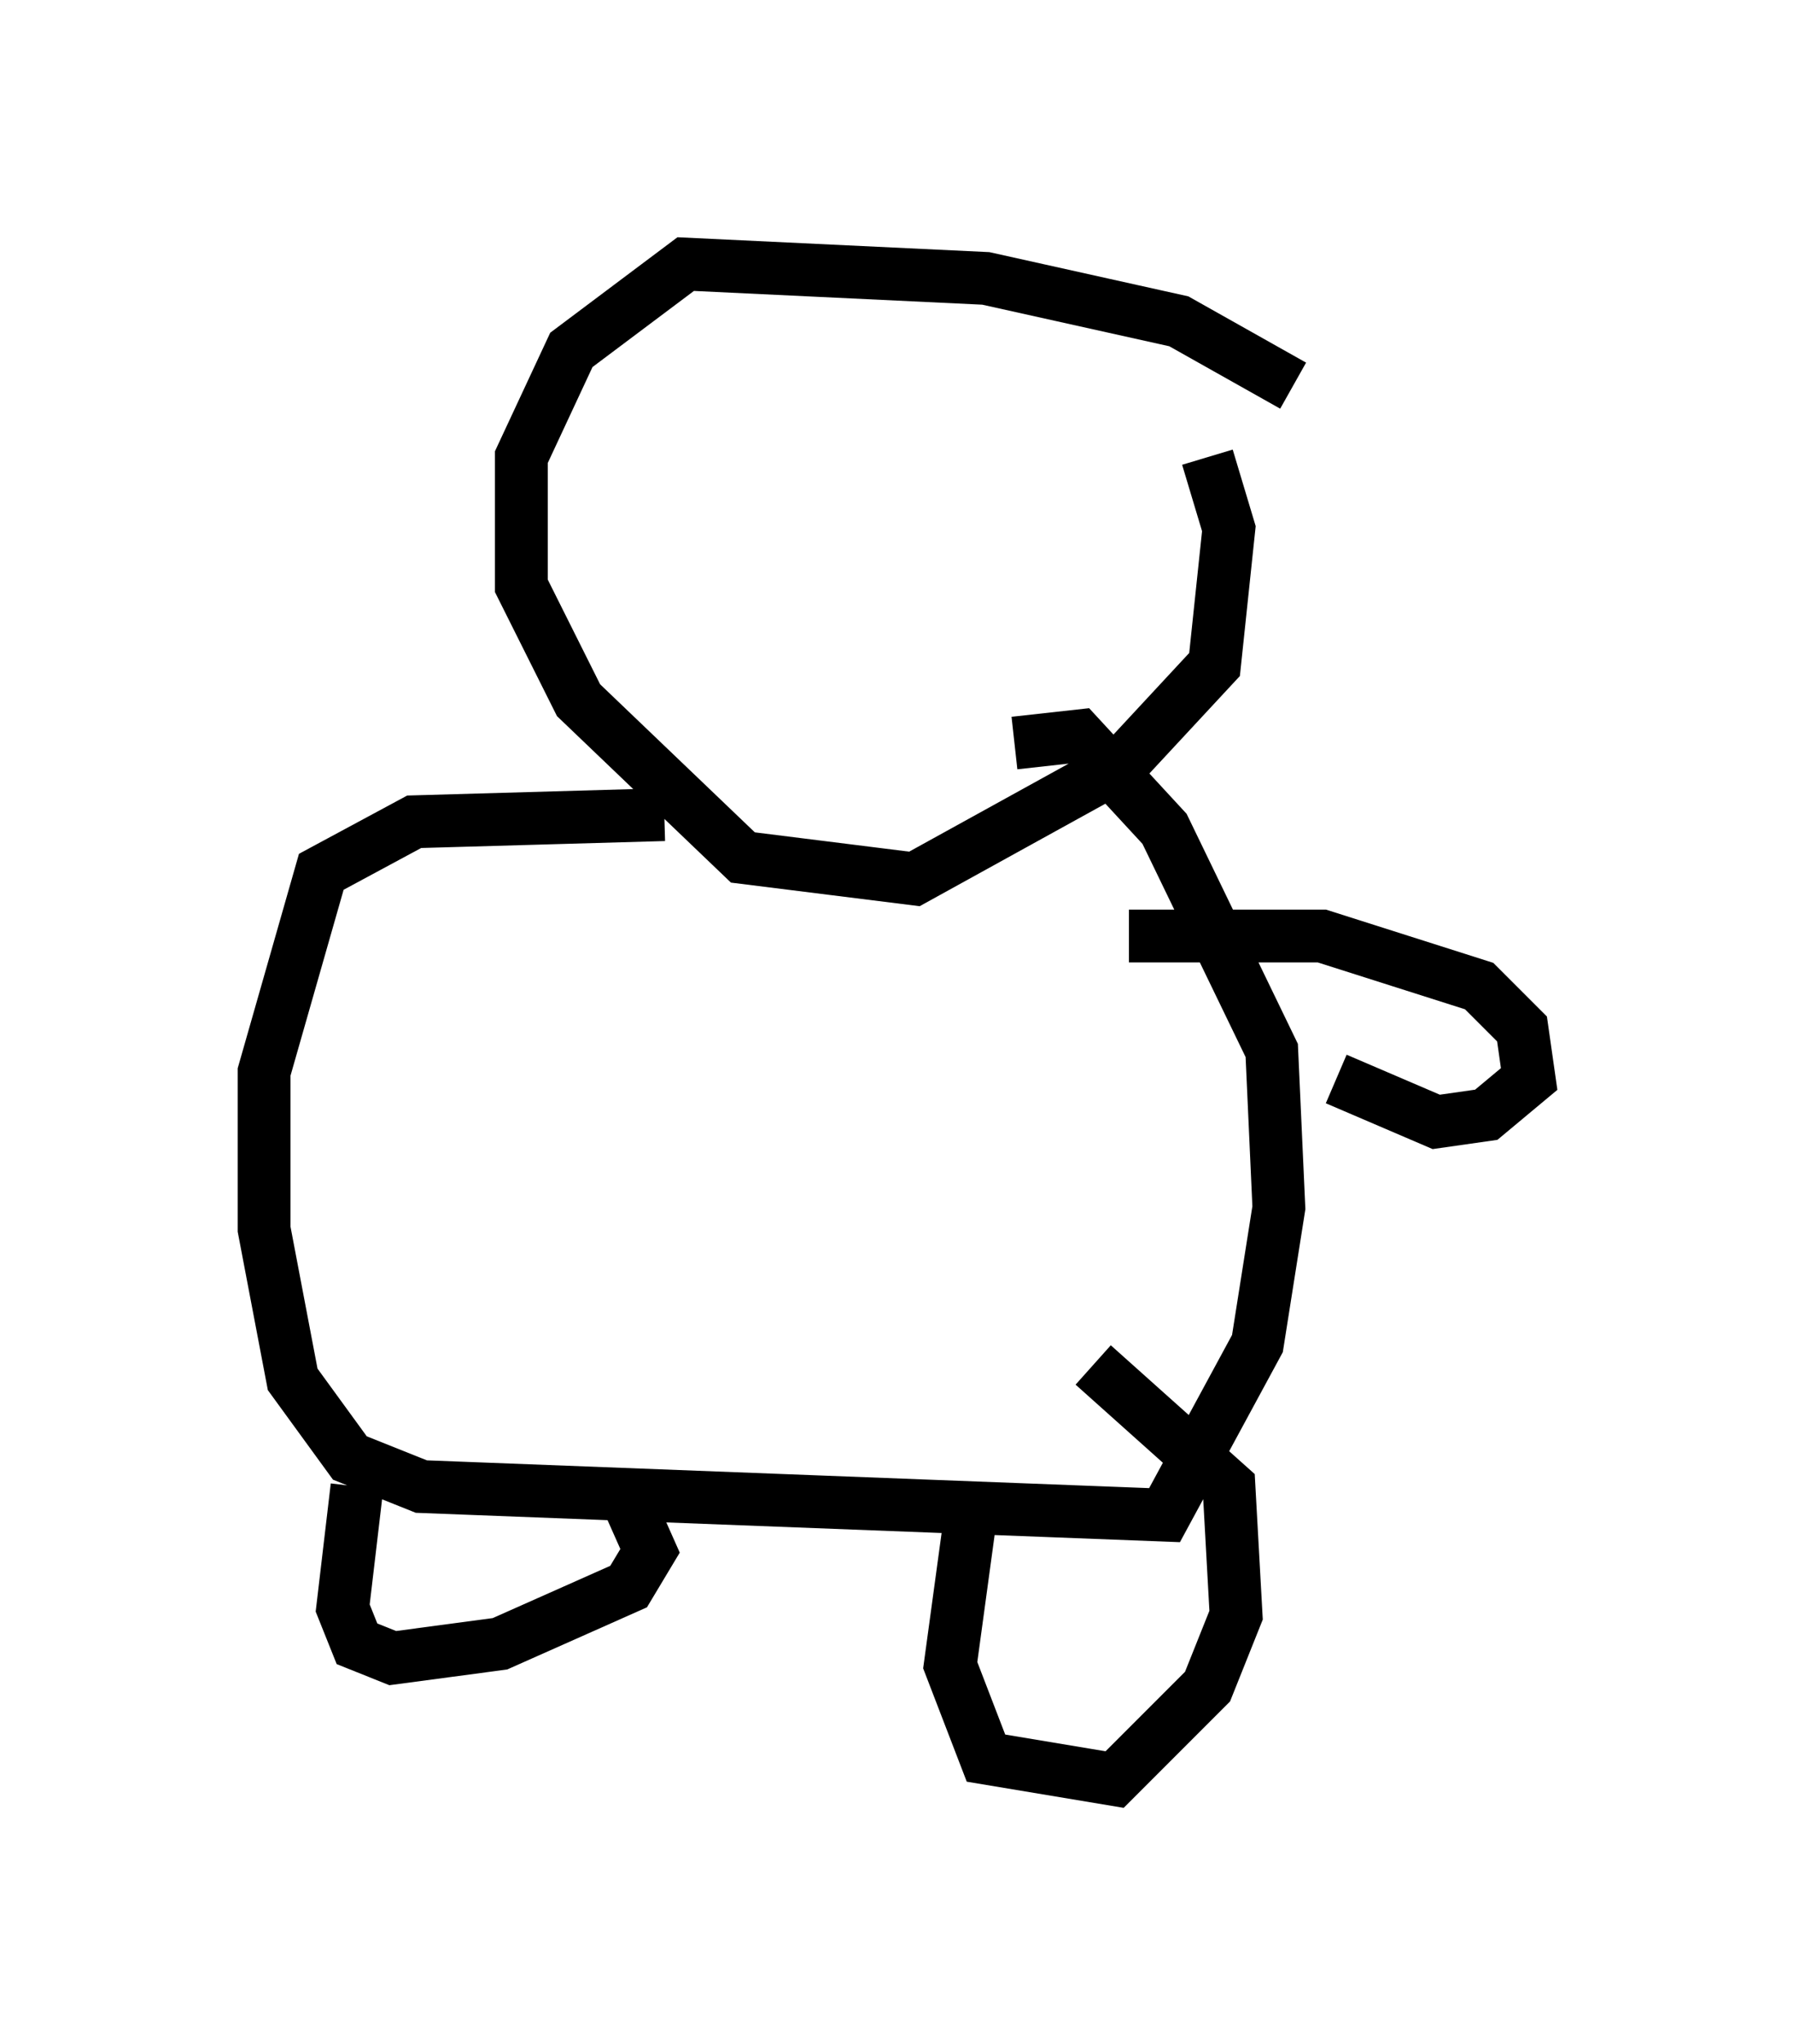 <?xml version="1.0" encoding="utf-8" ?>
<svg baseProfile="full" height="38.687" version="1.1" width="33.951" xmlns="http://www.w3.org/2000/svg" xmlns:ev="http://www.w3.org/2001/xml-events" xmlns:xlink="http://www.w3.org/1999/xlink"><defs /><rect fill="white" height="38.687" width="33.951" x="0" y="0" /><path d="M25.027, 8.383 m-0.541, -1.083 l-2.165, -1.218 -3.654, -0.812 l-5.683, -0.271 -2.165, 1.624 l-0.947, 2.03 0.0, 2.436 l1.083, 2.165 3.112, 2.977 l3.248, 0.406 3.924, -2.165 l1.759, -1.894 0.271, -2.571 l-0.406, -1.353 m-10.284, 6.766 l-4.736, 0.135 -1.759, 0.947 l-1.083, 3.789 0.0, 2.977 l0.541, 2.842 1.083, 1.488 l1.353, 0.541 14.073, 0.541 l1.759, -3.248 0.406, -2.571 l-0.135, -2.977 -2.03, -4.195 l-1.624, -1.759 -1.218, 0.135 m-12.449, 14.073 l-0.271, 2.3 0.271, 0.677 l0.677, 0.271 2.03, -0.271 l2.436, -1.083 0.406, -0.677 l-0.541, -1.218 m6.631, 0.406 l-0.406, 2.977 0.677, 1.759 l2.436, 0.406 1.759, -1.759 l0.541, -1.353 -0.135, -2.436 l-2.571, -2.3 m0.677, -8.119 l3.654, 0.0 2.977, 0.947 l0.812, 0.812 0.135, 0.947 l-0.812, 0.677 -0.947, 0.135 l-1.894, -0.812 " fill="none" stroke="black" stroke-width="1" /></svg>
